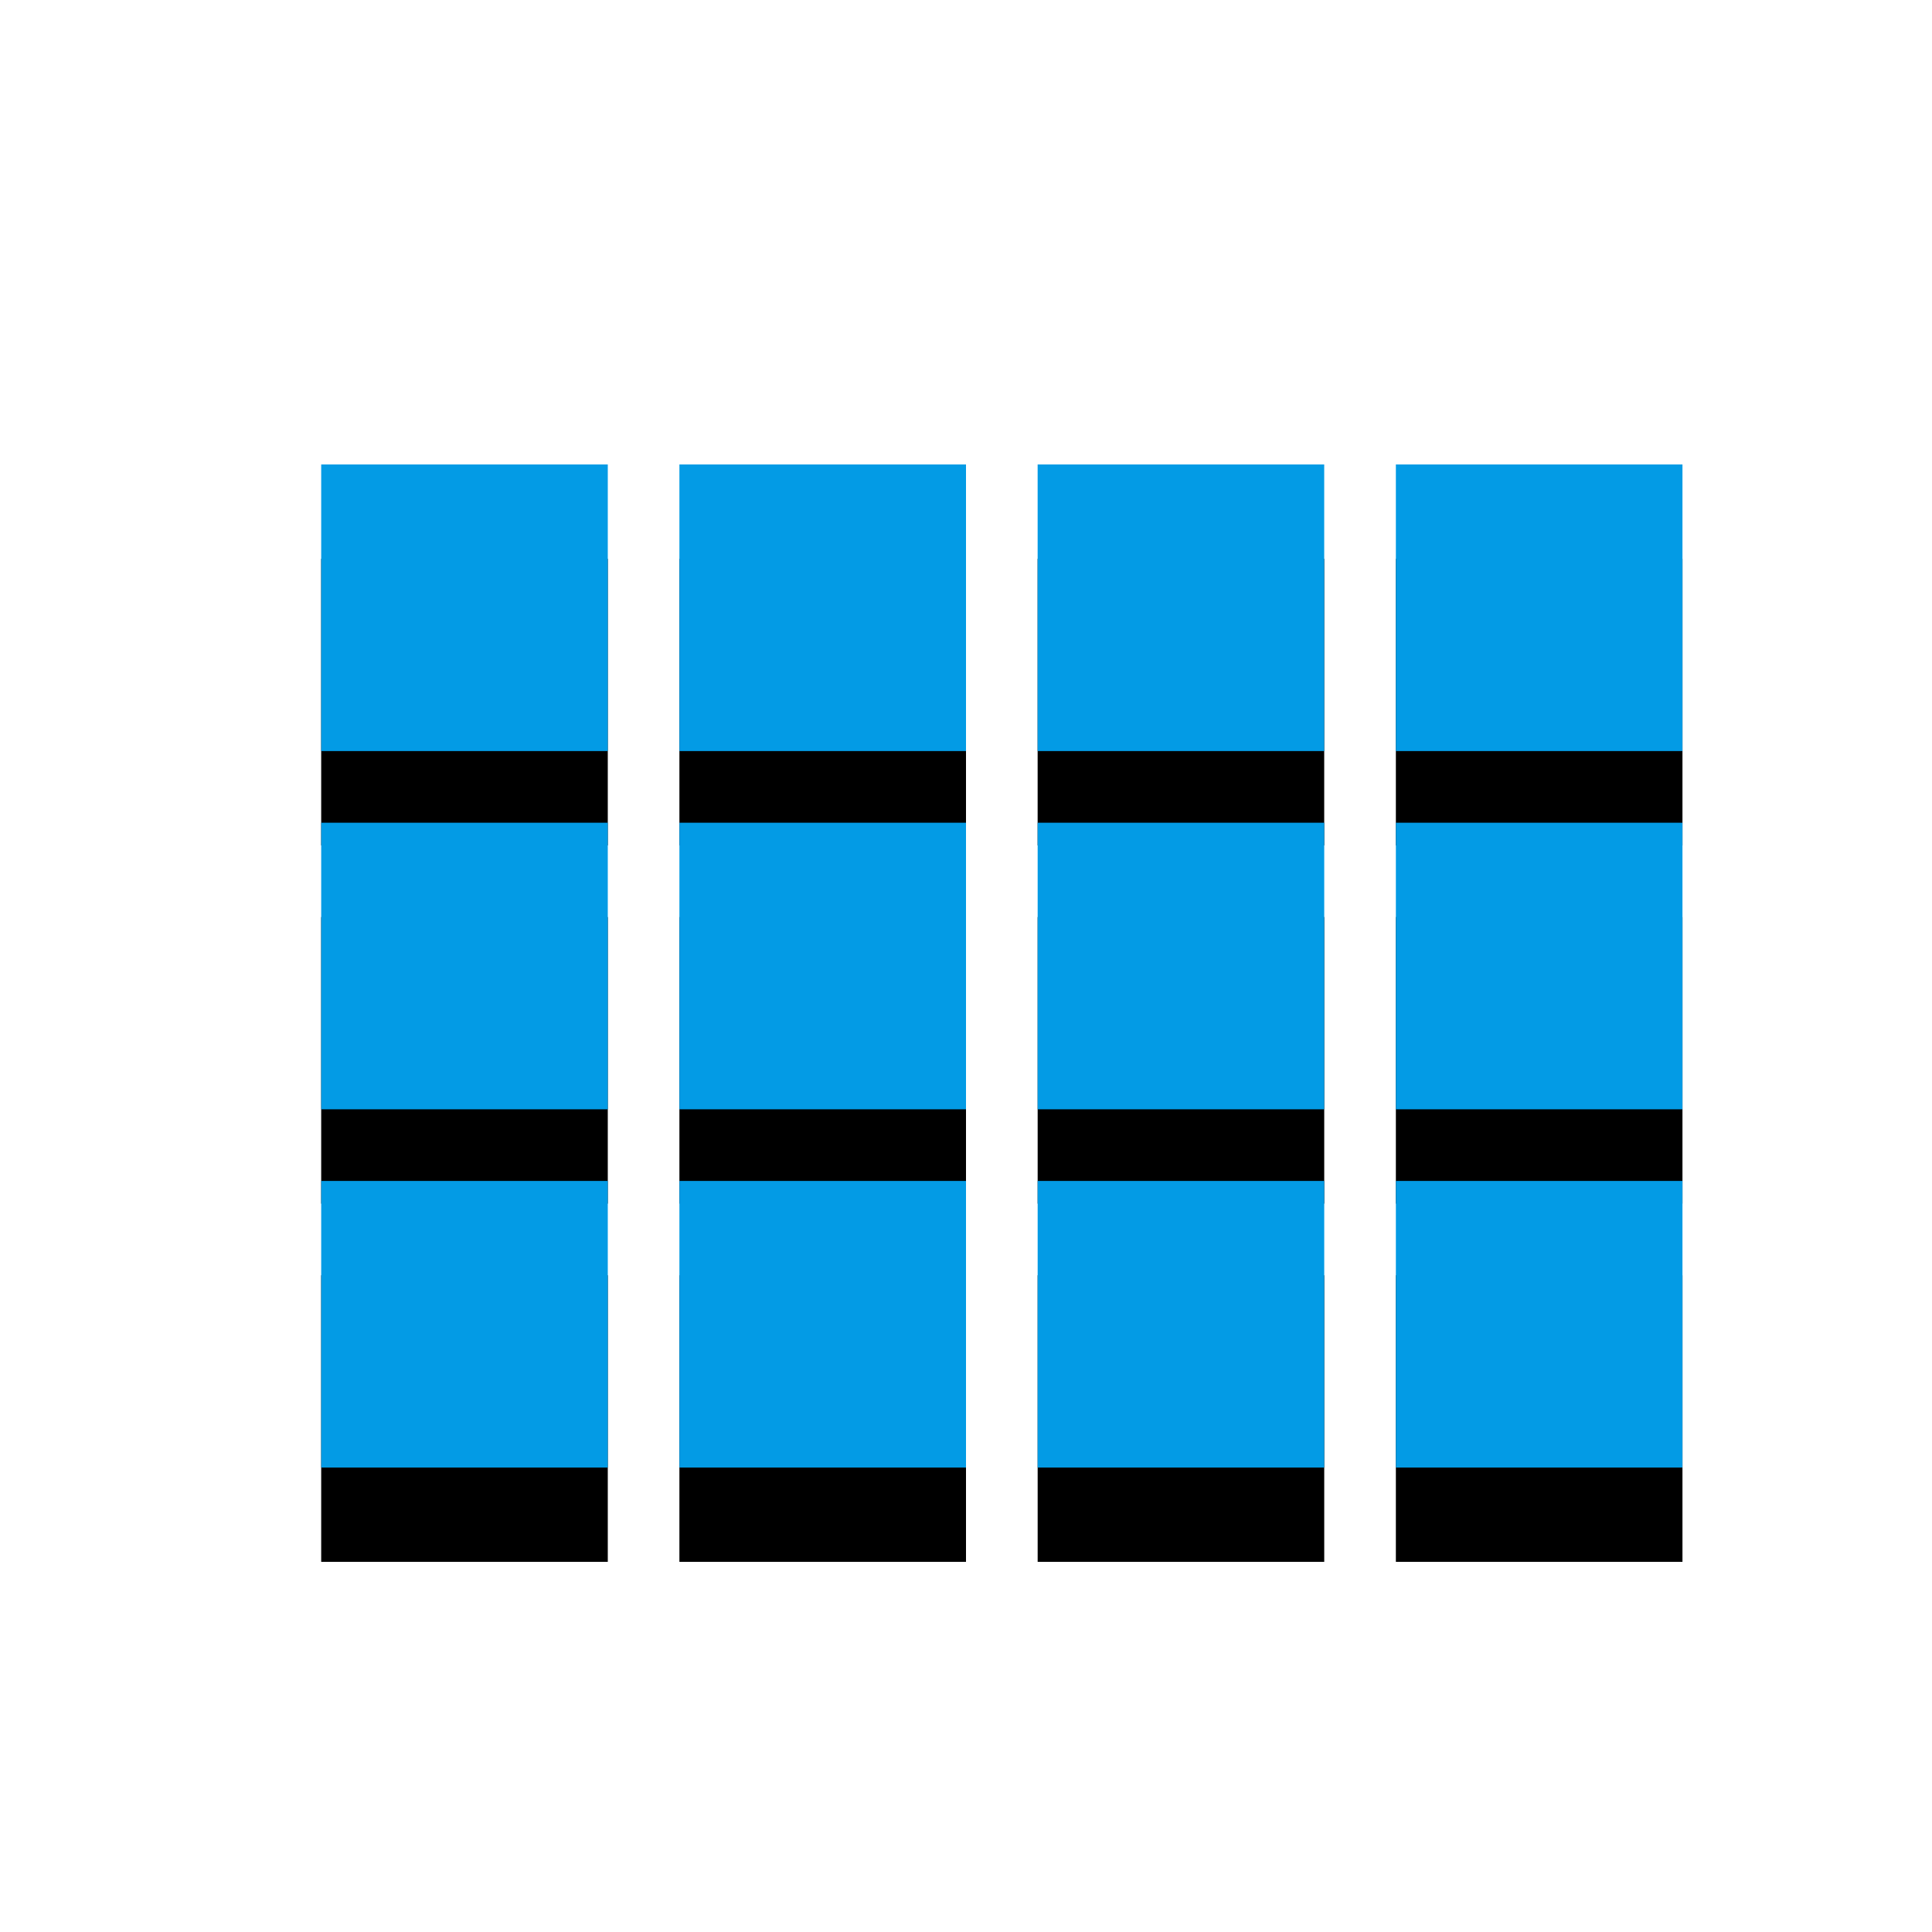 <svg version="1.1" xmlns="http://www.w3.org/2000/svg" xmlns:xlink="http://www.w3.org/1999/xlink" viewBox="0,0,1024,1024">
	<!-- Color names: teamapps-color-1 -->
	<desc>view_comfy icon - Licensed under Apache License v2.0 (http://www.apache.org/licenses/LICENSE-2.0) - Created with Iconfu.com - Derivative work of Material icons (Copyright Google Inc.)</desc>
	<defs>
		<filter id="filter-NlgkpyIX" x="-13%" y="-9%" width="150%" height="183%" color-interpolation-filters="sRGB">
			<feColorMatrix values="1 0 0 0 0 0 1 0 0 0 0 0 1 0 0 0 0 0 0.2 0" in="SourceGraphic"/>
			<feOffset dy="20"/>
			<feGaussianBlur stdDeviation="11" result="blur0"/>
			<feColorMatrix values="1 0 0 0 0 0 1 0 0 0 0 0 1 0 0 0 0 0 0.3 0" in="SourceGraphic"/>
			<feOffset dy="30"/>
			<feGaussianBlur stdDeviation="20" result="blur1"/>
			<feMerge>
				<feMergeNode in="blur0"/>
				<feMergeNode in="blur1"/>
			</feMerge>
		</filter>
	</defs>
	<g fill="none" fill-rule="nonzero" style="mix-blend-mode: normal">
		<path d="M360.1,246.18h151.9v151.9h-151.9zM170.24,246.18h151.9v151.9h-151.9zM360.1,436.06h151.9v151.89h-151.9zM701.86,246.18v151.9h-151.89v-151.9zM360.1,625.92h151.9v151.9h-151.9zM891.74,246.18v151.9h-151.9v-151.9zM170.24,436.06h151.9v151.89h-151.9zM549.98,436.06h151.89v151.89h-151.89zM739.84,436.06h151.9v151.89h-151.9zM170.24,625.92h151.9v151.9h-151.9zM549.98,625.92h151.89v151.9h-151.89zM739.84,625.92h151.9v151.9h-151.9z" fill="#000000" filter="url(#filter-NlgkpyIX)"/>
		<g>
			<g color="#039be5" class="teamapps-color-1">
				<path d="M360.1,246.18h151.9v151.9h-151.9zM170.24,246.18h151.9v151.9h-151.9zM360.1,436.06h151.9v151.89h-151.9zM701.86,246.18v151.9h-151.89v-151.9zM360.1,625.92h151.9v151.9h-151.9zM891.74,246.18v151.9h-151.9v-151.9zM170.24,436.06h151.9v151.89h-151.9zM549.98,436.06h151.89v151.89h-151.89zM739.84,436.06h151.9v151.89h-151.9zM170.24,625.92h151.9v151.9h-151.9zM549.98,625.92h151.89v151.9h-151.89zM739.84,625.92h151.9v151.9h-151.9z" fill="currentColor"/>
			</g>
		</g>
	</g>
</svg>